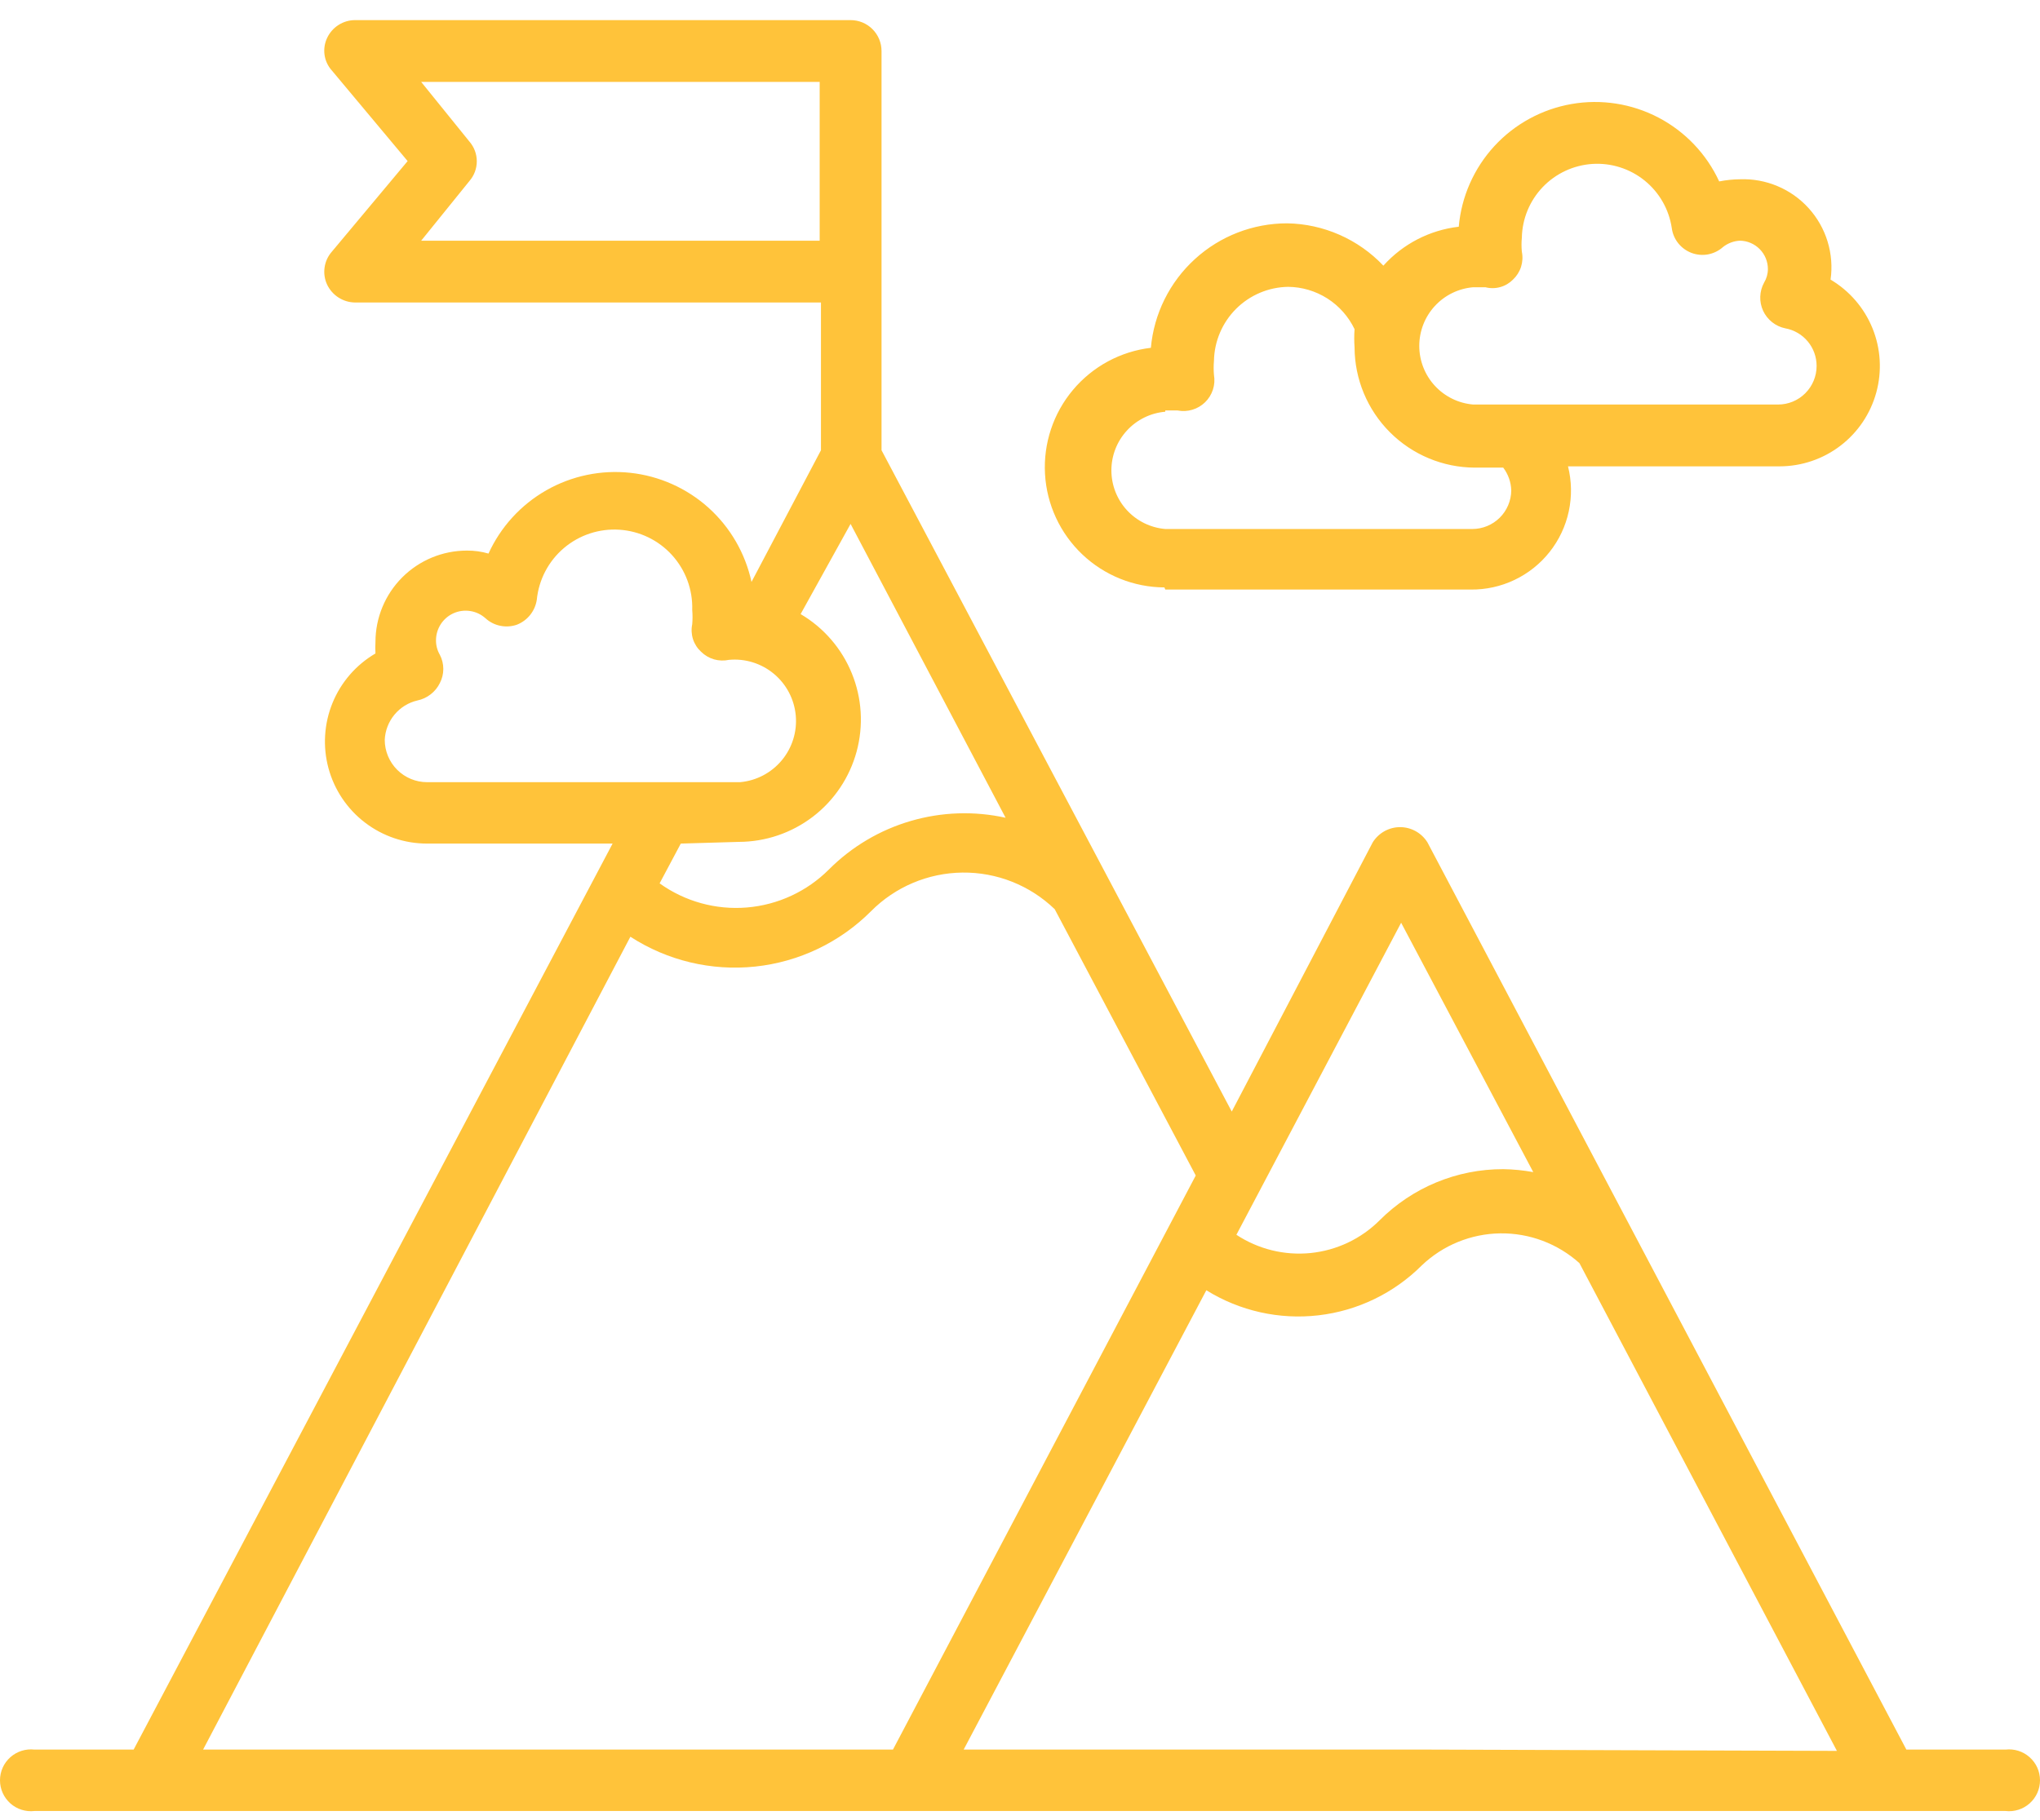 <svg width="65" height="58" viewBox="0 0 65 58" fill="none" xmlns="http://www.w3.org/2000/svg">
<path d="M63.9 55.762H60.742L45.481 26.845C45.389 26.698 45.261 26.576 45.108 26.491C44.956 26.407 44.785 26.362 44.611 26.362C44.436 26.362 44.265 26.407 44.113 26.491C43.961 26.576 43.832 26.698 43.74 26.845L39.247 35.427L28.088 14.35V1.626C28.088 1.364 27.984 1.114 27.799 0.929C27.614 0.744 27.364 0.641 27.102 0.641L11.315 0.641C11.128 0.641 10.945 0.694 10.787 0.795C10.63 0.895 10.504 1.038 10.424 1.207C10.344 1.376 10.315 1.564 10.341 1.749C10.367 1.934 10.448 2.107 10.573 2.246L12.988 5.134L10.573 8.022C10.448 8.164 10.368 8.339 10.342 8.526C10.315 8.713 10.344 8.903 10.424 9.074C10.505 9.242 10.631 9.385 10.789 9.485C10.946 9.585 11.128 9.639 11.315 9.641H26.158V14.35L23.945 18.547C23.748 17.635 23.269 16.808 22.576 16.183C21.882 15.559 21.009 15.169 20.082 15.069C19.154 14.969 18.218 15.164 17.407 15.626C16.597 16.088 15.952 16.794 15.565 17.643C15.342 17.578 15.11 17.546 14.877 17.548C14.104 17.548 13.363 17.855 12.816 18.402C12.27 18.948 11.963 19.69 11.963 20.463C11.956 20.584 11.956 20.706 11.963 20.827C11.346 21.188 10.865 21.742 10.595 22.404C10.325 23.065 10.28 23.797 10.467 24.487C10.654 25.176 11.063 25.785 11.631 26.218C12.199 26.652 12.894 26.887 13.609 26.886H19.519L4.258 55.762H1.1C0.962 55.746 0.822 55.759 0.689 55.801C0.557 55.843 0.434 55.912 0.33 56.005C0.227 56.097 0.143 56.21 0.086 56.337C0.029 56.464 0 56.602 0 56.741C0 56.88 0.029 57.017 0.086 57.144C0.143 57.271 0.227 57.384 0.33 57.477C0.434 57.569 0.557 57.639 0.689 57.68C0.822 57.722 0.962 57.735 1.1 57.719H63.9C64.038 57.735 64.178 57.722 64.311 57.68C64.443 57.639 64.566 57.569 64.669 57.477C64.773 57.384 64.857 57.271 64.914 57.144C64.971 57.017 65 56.88 65 56.741C65 56.602 64.971 56.464 64.914 56.337C64.857 56.21 64.773 56.097 64.669 56.005C64.566 55.912 64.443 55.843 64.311 55.801C64.178 55.759 64.038 55.746 63.9 55.762ZM44.644 29.409L48.854 37.357C48.538 37.299 48.218 37.267 47.896 37.263C47.164 37.261 46.439 37.405 45.763 37.685C45.087 37.965 44.473 38.377 43.956 38.895C43.365 39.485 42.588 39.852 41.757 39.936C40.926 40.019 40.092 39.814 39.395 39.354L44.644 29.409ZM13.42 7.671L14.958 5.768C15.109 5.594 15.192 5.371 15.192 5.141C15.192 4.91 15.109 4.688 14.958 4.513L13.42 2.611H26.117V7.671H13.42ZM12.259 23.58C12.272 23.286 12.381 23.005 12.568 22.778C12.756 22.551 13.012 22.392 13.299 22.325C13.452 22.294 13.596 22.227 13.72 22.131C13.844 22.036 13.945 21.913 14.014 21.772C14.087 21.632 14.125 21.477 14.125 21.32C14.125 21.162 14.087 21.007 14.014 20.868C13.933 20.728 13.891 20.57 13.892 20.409C13.892 20.226 13.945 20.047 14.044 19.893C14.144 19.74 14.286 19.618 14.453 19.544C14.62 19.47 14.806 19.446 14.986 19.475C15.167 19.503 15.335 19.584 15.471 19.707C15.604 19.828 15.767 19.91 15.942 19.945C16.118 19.981 16.3 19.969 16.47 19.91C16.636 19.845 16.782 19.737 16.894 19.597C17.005 19.457 17.078 19.29 17.104 19.113C17.168 18.473 17.478 17.882 17.969 17.466C18.46 17.05 19.094 16.841 19.736 16.883C20.379 16.925 20.98 17.215 21.412 17.691C21.845 18.168 22.076 18.794 22.056 19.437C22.069 19.59 22.069 19.744 22.056 19.896C22.023 20.054 22.032 20.218 22.081 20.372C22.131 20.526 22.22 20.664 22.339 20.773C22.455 20.887 22.596 20.97 22.752 21.015C22.907 21.059 23.072 21.064 23.23 21.03C23.747 20.983 24.261 21.144 24.66 21.477C25.058 21.809 25.309 22.287 25.355 22.804C25.402 23.321 25.241 23.836 24.908 24.234C24.575 24.633 24.098 24.883 23.581 24.929H13.609C13.251 24.929 12.908 24.787 12.655 24.534C12.402 24.281 12.259 23.938 12.259 23.58ZM23.54 26.832C24.395 26.83 25.225 26.547 25.904 26.027C26.582 25.507 27.07 24.779 27.294 23.954C27.518 23.129 27.465 22.253 27.142 21.462C26.82 20.67 26.247 20.006 25.51 19.572L27.102 16.698L32.041 26.063C31.041 25.842 30 25.878 29.017 26.166C28.034 26.453 27.139 26.984 26.414 27.709C25.714 28.411 24.786 28.841 23.797 28.923C22.809 29.005 21.823 28.732 21.017 28.154L21.692 26.886L23.54 26.832ZM20.086 29.855C21.263 30.617 22.666 30.953 24.061 30.806C25.456 30.659 26.759 30.037 27.75 29.045C28.522 28.266 29.569 27.823 30.665 27.81C31.761 27.797 32.817 28.217 33.606 28.977L38.1 37.465L28.452 55.762H6.471L20.086 29.855ZM45.548 55.762H30.705L38.437 41.122C39.504 41.784 40.763 42.066 42.01 41.921C43.257 41.777 44.419 41.214 45.306 40.326C45.98 39.685 46.872 39.322 47.802 39.309C48.733 39.297 49.633 39.636 50.325 40.258L58.529 55.803L45.548 55.762Z" fill="#FFC33A"/>
<path d="M37.129 18.79H46.858C47.341 18.796 47.82 18.691 48.256 18.483C48.693 18.275 49.076 17.97 49.376 17.59C49.676 17.211 49.885 16.768 49.986 16.295C50.087 15.822 50.079 15.332 49.961 14.863H56.708C57.408 14.861 58.089 14.63 58.645 14.203C59.201 13.777 59.601 13.181 59.785 12.505C59.969 11.829 59.926 11.111 59.663 10.463C59.399 9.813 58.93 9.269 58.327 8.912C58.385 8.505 58.352 8.091 58.232 7.698C58.112 7.305 57.907 6.943 57.631 6.638C57.356 6.333 57.017 6.092 56.638 5.933C56.259 5.773 55.85 5.698 55.44 5.714C55.218 5.716 54.996 5.739 54.778 5.782C54.376 4.91 53.696 4.195 52.846 3.749C51.995 3.303 51.02 3.15 50.074 3.315C49.128 3.48 48.262 3.952 47.612 4.659C46.962 5.367 46.564 6.269 46.48 7.226C45.554 7.333 44.7 7.774 44.078 8.467C43.683 8.05 43.208 7.715 42.682 7.484C42.156 7.252 41.589 7.127 41.015 7.118C39.926 7.117 38.876 7.523 38.072 8.258C37.268 8.992 36.767 10 36.67 11.085C35.701 11.2 34.813 11.681 34.187 12.428C33.56 13.175 33.242 14.133 33.297 15.107C33.352 16.08 33.776 16.996 34.483 17.668C35.19 18.34 36.126 18.717 37.102 18.722L37.129 18.79ZM46.938 9.155H47.33C47.484 9.195 47.647 9.193 47.801 9.15C47.954 9.108 48.094 9.026 48.207 8.912C48.326 8.8 48.415 8.66 48.465 8.504C48.514 8.348 48.523 8.182 48.49 8.022C48.476 7.874 48.476 7.725 48.49 7.577C48.502 6.974 48.739 6.399 49.155 5.963C49.571 5.528 50.135 5.265 50.736 5.225C51.337 5.186 51.931 5.375 52.399 5.752C52.868 6.13 53.178 6.671 53.267 7.266C53.29 7.444 53.361 7.612 53.473 7.752C53.585 7.892 53.732 7.999 53.9 8.062C54.068 8.124 54.25 8.14 54.426 8.107C54.602 8.073 54.766 7.993 54.9 7.873C55.054 7.751 55.243 7.68 55.44 7.671C55.677 7.675 55.903 7.771 56.07 7.941C56.237 8.11 56.33 8.338 56.33 8.575C56.33 8.727 56.288 8.877 56.209 9.007C56.134 9.144 56.092 9.297 56.087 9.453C56.081 9.609 56.113 9.764 56.178 9.906C56.244 10.047 56.342 10.172 56.465 10.269C56.587 10.366 56.73 10.433 56.883 10.464C57.164 10.515 57.419 10.663 57.601 10.883C57.784 11.102 57.883 11.38 57.882 11.665C57.882 11.991 57.752 12.303 57.522 12.533C57.292 12.764 56.98 12.893 56.654 12.893H46.938C46.47 12.853 46.034 12.639 45.716 12.293C45.398 11.947 45.222 11.494 45.222 11.024C45.222 10.554 45.398 10.101 45.716 9.755C46.034 9.409 46.47 9.195 46.938 9.155ZM37.129 13.082H37.52C37.676 13.113 37.838 13.105 37.991 13.059C38.144 13.014 38.284 12.931 38.398 12.82C38.512 12.709 38.597 12.571 38.647 12.419C38.696 12.267 38.707 12.106 38.68 11.948C38.667 11.8 38.667 11.651 38.68 11.503C38.691 10.88 38.943 10.286 39.383 9.845C39.824 9.404 40.419 9.152 41.042 9.142C41.486 9.146 41.919 9.275 42.294 9.513C42.668 9.752 42.968 10.091 43.16 10.491C43.146 10.684 43.146 10.878 43.16 11.071C43.164 12.087 43.569 13.059 44.287 13.777C45.005 14.495 45.977 14.9 46.992 14.904H47.897C48.056 15.114 48.146 15.368 48.153 15.632C48.149 15.959 48.017 16.271 47.785 16.501C47.552 16.731 47.238 16.86 46.911 16.86H37.129C36.66 16.82 36.224 16.606 35.906 16.26C35.588 15.914 35.412 15.461 35.412 14.991C35.412 14.521 35.588 14.069 35.906 13.723C36.224 13.376 36.66 13.162 37.129 13.122V13.082Z" fill="#FFC33A"/>
</svg>
